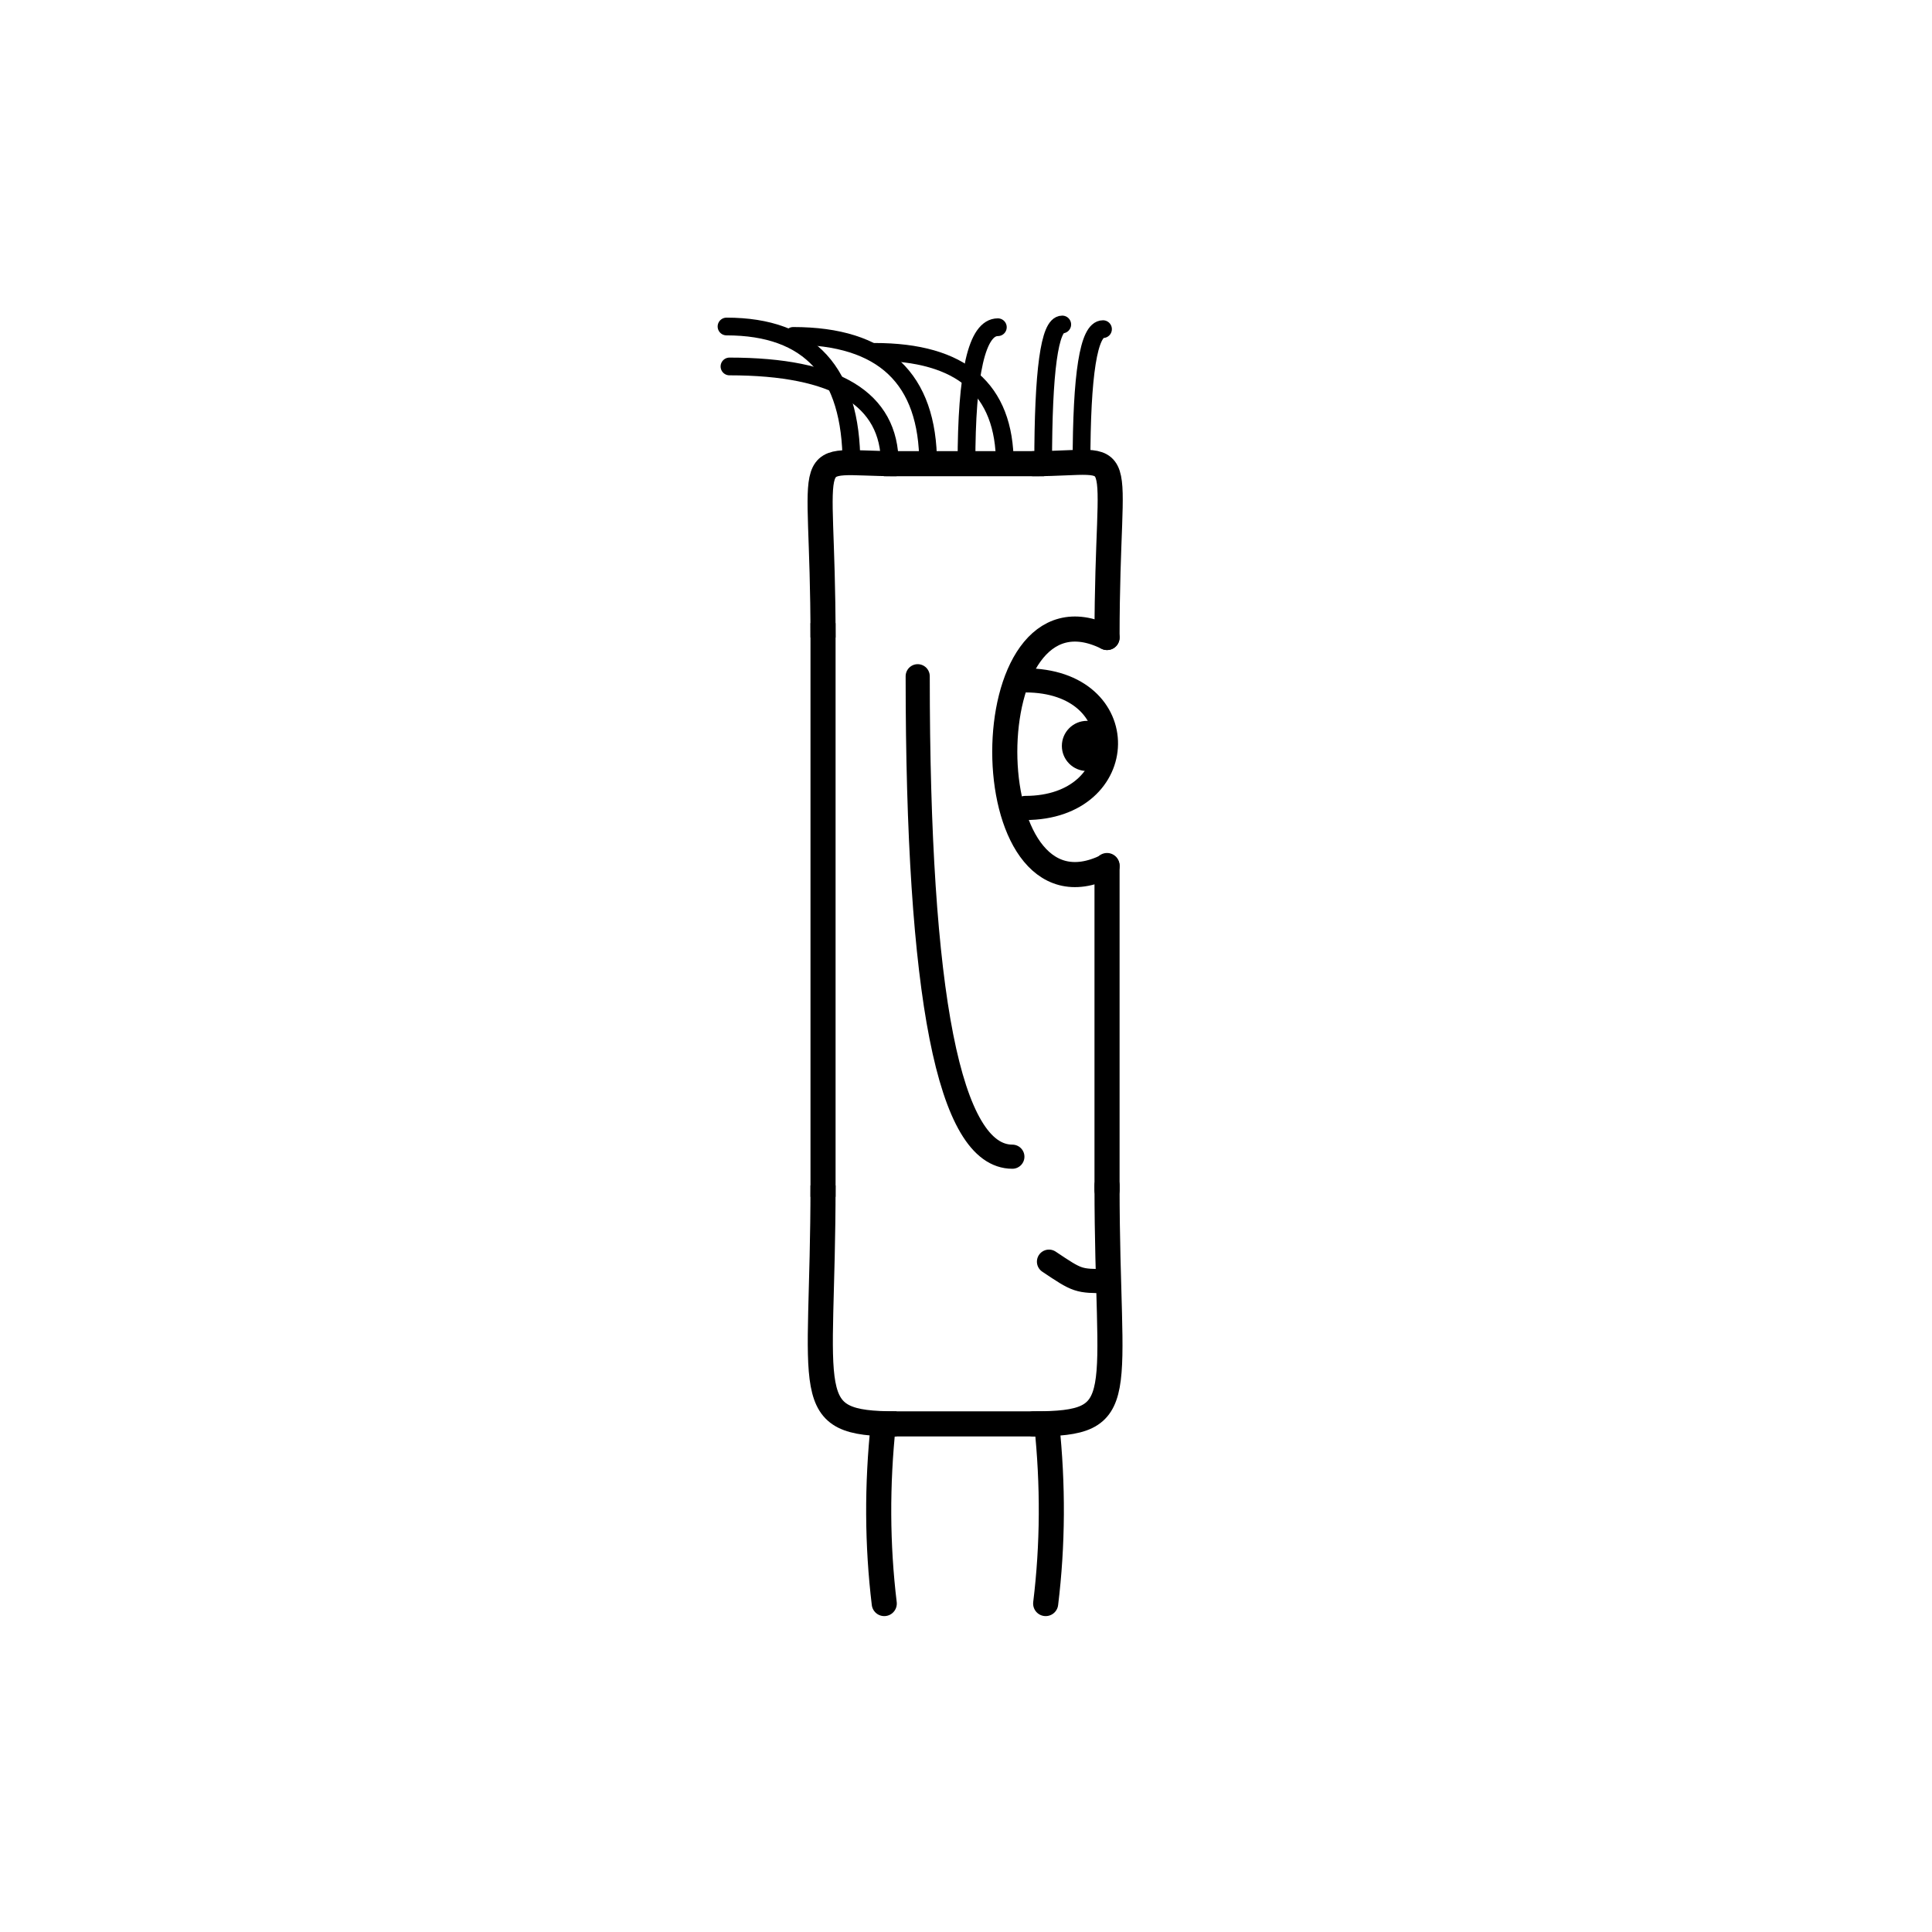 <svg width='1000' height='1000' xmlns='http://www.w3.org/2000/svg' style=''><!-- START OF THE BODY --><path d='M 464.08 240 C 412.859 240, 426 226.829, 426 329.97' stroke-width='12.987' stroke='black'  fill='transparent' /><path d='M 534.92 240 C 586.709 240, 573 225.185, 573 329.97' stroke-width='12.987' stroke='black' stroke-linecap='round' fill='transparent' /><line x1='464' y1='240' x2='534' y2='240' stroke-width='12.987' stroke='black' stroke-linecap='square' /><line x1='426' y1='329' x2='426' y2='613' stroke-width='12.987' stroke='black' stroke-linecap='square' /><path d='M 464.08 737 C 413.325 737, 426 723.306, 426 613.577' stroke-width='12.987' stroke='black'  fill='transparent' /><path d='M 534.92 737 C 586.134 737, 573 724.642, 573 613.577' stroke-width='12.987' stroke='black' stroke-linecap='round' fill='transparent' /><line x1='464' y1='737' x2='534' y2='737' stroke-width='12.987' stroke='black' stroke-linecap='square' /><line x1='573' y1='448' x2='573' y2='616' stroke-width='12.987' stroke='black' stroke-linecap='round' /><!-- INFO --><!-- Fryta copyright © --><!-- END OF INFO --><!-- END OF THE BODY --><!-- START OF THE EYES --><path d='M 573 329.97 C 502.422 294.878, 502.422 483.4, 573 448.308' stroke-width='12.987'  stroke-linecap='round' stroke='black' fill='transparent'/><path d='M 530.653 352.154 C 587.268 352.154, 585.483 418.202, 530.653 418.202' stroke-width='12.487'  stroke-linecap='round' stroke='black' fill='transparent'/><circle cx='562.608' cy='386.089' r='12.987' fill='black'/><!-- END OF THE EYES --><!-- START OF THE MOUTH --><path d='M 573 663.093 C 557.975 663.093, 557.975 663.093, 542.949 653.031' stroke-width='12.487' stroke='black' fill='transparent' stroke-linecap='round'/><!-- END OF THE MOUTH --><!-- START OF THE LEGS --><path d='M 457.224 737 Q 452.186 784.376 457.687 830' stroke='black' stroke-width='12.987' fill='transparent' stroke-linecap='round'/><path d='M 541.776 737 Q 546.814 784.376 541.238 830' stroke='black' stroke-width='12.987' fill='transparent' stroke-linecap='round'/><!-- END OF THE LEGS --><!-- START OF THE HAND --><path d='M 475.0 350.019 Q 475.0 598.705 524.0 598.705' stroke='black' stroke-width='12.487' fill='transparent' stroke-linecap='round'/><!-- END OF THE HAND --><!-- START OF THE HAIR --><path d='M 440.7 240 Q 440.7 169 376.04 169' stroke='black' stroke-width='9.179' fill='transparent' stroke-linecap='round'/><path d='M 559.791 240 Q 559.791 170.363 570.917 170.363' stroke='black' stroke-width='9.179' fill='transparent' stroke-linecap='round'/><path d='M 500.246 240 Q 500.246 169.367 516.487 169.367' stroke='black' stroke-width='9.179' fill='transparent' stroke-linecap='round'/><path d='M 520.094 240 Q 520.094 182.126 452.737 182.126' stroke='black' stroke-width='9.179' fill='transparent' stroke-linecap='round'/><path d='M 460.549 240 Q 460.549 189.678 377.573 189.678' stroke='black' stroke-width='9.179' fill='transparent' stroke-linecap='round'/><path d='M 480.397 240 Q 480.397 173.862 410.565 173.862' stroke='black' stroke-width='9.179' fill='transparent' stroke-linecap='round'/><path d='M 539.943 240 Q 539.943 167.951 549.821 167.951' stroke='black' stroke-width='9.179' fill='transparent' stroke-linecap='round'/><!-- END OF THE HAIR --><!-- START OF THE BODY --><path d='M 1455.132 208 C 1374.689 208, 1390 195.095, 1390 312.038' stroke-width='12.987' stroke='black'  fill='transparent' /><path d='M 1543.868 208 C 1621.558 208, 1609 195.332, 1609 312.038' stroke-width='12.987' stroke='black' stroke-linecap='round' fill='transparent' /><line x1='1455' y1='208' x2='1543' y2='208' stroke-width='12.987' stroke='black' stroke-linecap='square' /><line x1='1390' y1='312' x2='1390' y2='649' stroke-width='12.987' stroke='black' stroke-linecap='square' /><path d='M 1455.132 791 C 1376.941 791, 1390 776.91, 1390 649.875' stroke-width='12.987' stroke='black'  fill='transparent' /><path d='M 1543.868 791 C 1623.988 791, 1609 777.011, 1609 649.875' stroke-width='12.987' stroke='black' stroke-linecap='round' fill='transparent' /><line x1='1455' y1='791' x2='1543' y2='791' stroke-width='12.987' stroke='black' stroke-linecap='square' /><line x1='1609' y1='455' x2='1609' y2='652' stroke-width='12.987' stroke='black' stroke-linecap='round' /><!-- INFO --><!-- Fryta copyright © --><!-- END OF INFO --><!-- END OF THE BODY --><!-- START OF THE EYES --><path d='M 1609 312.038 C 1529.289 275.871, 1529.289 491.68, 1609 455.513' stroke-width='12.987'  stroke-linecap='round' stroke='black' fill='transparent'/><path d='M 1561.174 347.466 C 1622.677 347.466, 1619.866 411.657, 1561.174 411.657' stroke-width='12.487'  stroke-linecap='round' stroke='black' fill='transparent'/><circle cx='1596.295' cy='383.282' r='12.987' fill='black'/><!-- END OF THE EYES --><!-- START OF THE MOUTH --><path d='M 1609 652.986 C 1588.467 652.986, 1588.467 652.986, 1567.934 655.649' stroke-width='12.487' stroke='black' fill='transparent' stroke-linecap='round'/><!-- END OF THE MOUTH --><!-- START OF THE LEGS --><path d='M 1435.017 791 Q 1442.122 825.745 1437.973 865' stroke='black' stroke-width='12.987' fill='transparent' stroke-linecap='round'/><path d='M 1563.983 791 Q 1556.878 825.745 1560.769 865' stroke='black' stroke-width='12.987' fill='transparent' stroke-linecap='round'/><!-- END OF THE LEGS --><!-- START OF THE HAND --><path d='M 1463.0 312.732 Q 1463.0 559.054 1536.0 559.054' stroke='black' stroke-width='12.487' fill='transparent' stroke-linecap='round'/><!-- END OF THE HAND --><!-- START OF THE HAIR --><path d='M 1411.9 208 Q 1411.9 135 1516.212 135' stroke='black' stroke-width='9.812' fill='transparent' stroke-linecap='round'/><path d='M 1584.762 208 Q 1584.762 137.874 1616.527 137.874' stroke='black' stroke-width='9.812' fill='transparent' stroke-linecap='round'/><path d='M 1498.331 208 Q 1498.331 131.368 1432.494 131.368' stroke='black' stroke-width='9.812' fill='transparent' stroke-linecap='round'/><path d='M 1515.617 208 Q 1515.617 130.017 1476.387 130.017' stroke='black' stroke-width='9.812' fill='transparent' stroke-linecap='round'/><path d='M 1446.472 208 Q 1446.472 144.351 1380.487 144.351' stroke='black' stroke-width='9.812' fill='transparent' stroke-linecap='round'/><path d='M 1567.476 208 Q 1567.476 154.299 1663.14 154.299' stroke='black' stroke-width='9.812' fill='transparent' stroke-linecap='round'/><path d='M 1550.19 208 Q 1550.19 152.982 1521.31 152.982' stroke='black' stroke-width='9.812' fill='transparent' stroke-linecap='round'/><path d='M 1532.903 208 Q 1532.903 139.322 1658.939 139.322' stroke='black' stroke-width='9.812' fill='transparent' stroke-linecap='round'/><path d='M 1481.045 208 Q 1481.045 139.062 1603.519 139.062' stroke='black' stroke-width='9.812' fill='transparent' stroke-linecap='round'/><path d='M 1463.759 208 Q 1463.759 139.502 1521.799 139.502' stroke='black' stroke-width='9.812' fill='transparent' stroke-linecap='round'/><path d='M 1429.186 208 Q 1429.186 152.108 1397.89 152.108' stroke='black' stroke-width='9.812' fill='transparent' stroke-linecap='round'/><!-- END OF THE HAIR --></svg>